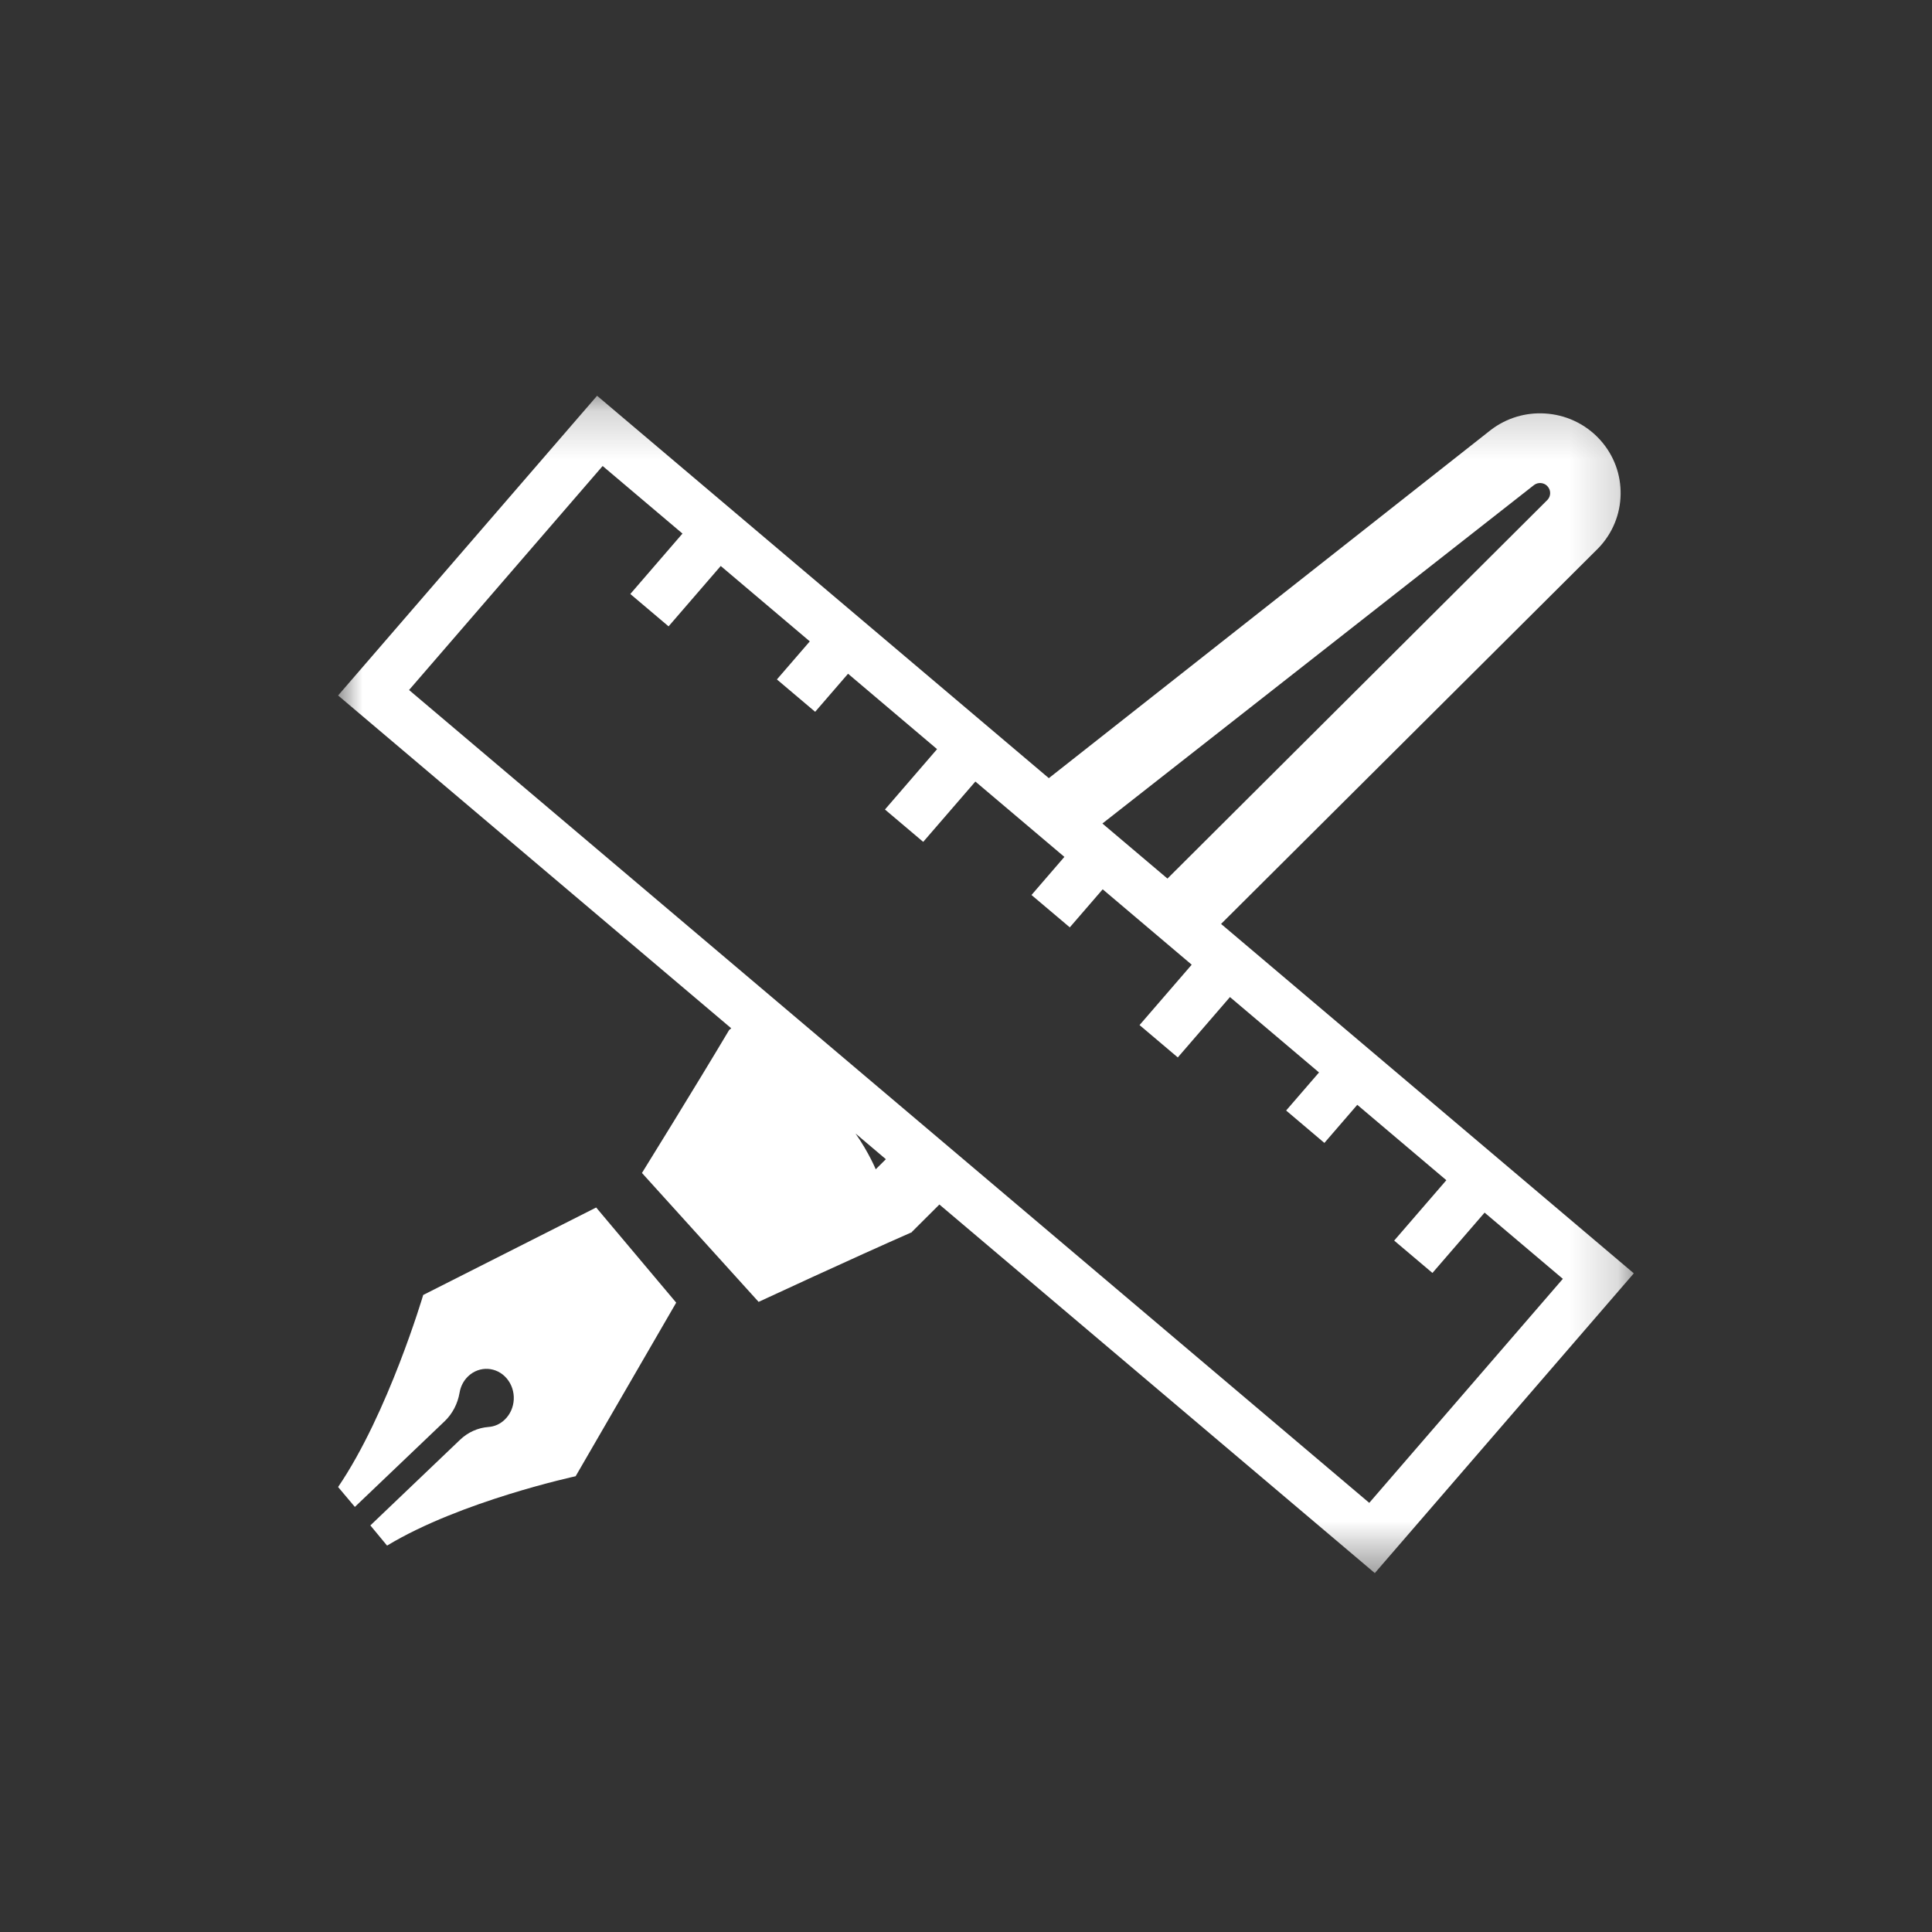 <?xml version="1.0" encoding="UTF-8"?>
<svg width="40px" height="40px" viewBox="0 0 40 40" version="1.1" xmlns="http://www.w3.org/2000/svg" xmlns:xlink="http://www.w3.org/1999/xlink">
    <rect x="0" y="0" width="40" height="40" fill="#333333" stroke="none"/>
    <!-- Generator: Sketch 54.1 (76490) - https://sketchapp.com -->
    <title>Ico / Ontwerp</title>
    <desc>Created with Sketch.</desc>
    <defs>
        <polygon id="path-1" points="0 0.194 26.826 0.194 26.826 24.569 0 24.569"></polygon>
    </defs>
    <g id="Ico-/-Ontwerp" stroke="none" stroke-width="1" fill="none" fill-rule="evenodd">
        <g id="Group-6" transform="translate(7, 8)">
            <path d="M1.762,18.811 C1.762,18.811 1.039,21.26 0,22.787 L0.347,23.199 L2.204,21.427 C2.367,21.272 2.476,21.063 2.515,20.834 C2.536,20.708 2.595,20.587 2.693,20.494 C2.926,20.272 3.285,20.293 3.493,20.541 C3.702,20.79 3.682,21.171 3.449,21.393 C3.352,21.487 3.233,21.536 3.112,21.544 C2.894,21.561 2.688,21.653 2.525,21.809 L0.668,23.582 L1.014,24 C2.537,23.078 4.918,22.564 4.918,22.564 L7,18.97 L5.343,17 L1.762,18.811 Z" id="Fill-1" fill="#FFFFFF"></path>
            <g id="Group-5">
                <mask id="mask-2" fill="white">
                    <use xlink:href="#path-1"></use>
                </mask>
                <g id="Clip-4"></g>
                <path d="M1.469,6.286 L5.477,1.648 L7.13,3.047 L6.05,4.298 L6.842,4.968 L7.922,3.718 L9.766,5.279 L9.085,6.067 L9.877,6.737 L10.558,5.949 L12.401,7.51 L11.322,8.76 L12.114,9.43 L13.194,8.181 L15.037,9.741 L14.356,10.53 L15.149,11.2 L15.83,10.412 L17.673,11.973 L16.593,13.223 L17.385,13.893 L18.465,12.643 L20.309,14.204 L19.628,14.992 L20.42,15.663 L21.101,14.874 L22.945,16.435 L21.865,17.685 L22.657,18.355 L23.737,17.106 L25.357,18.477 L21.349,23.115 L1.469,6.286 Z M11.131,16.209 C11.131,16.209 10.99,15.865 10.713,15.468 L11.341,16 L11.131,16.209 Z M24.762,2.041 C24.802,2.012 24.847,1.998 24.897,2.001 C24.936,2.003 24.994,2.017 25.041,2.07 C25.113,2.149 25.112,2.27 25.04,2.348 L17.171,10.19 L15.824,9.05 L24.762,2.041 Z M26.826,18.363 L18.281,11.129 L26.088,3.353 C26.693,2.73 26.711,1.75 26.128,1.106 C25.822,0.768 25.404,0.583 24.977,0.56 C24.59,0.538 24.196,0.65 23.868,0.9 L14.715,8.111 L5.362,0.194 L-0,6.399 L8.14,13.29 L8.095,13.326 L8.095,13.327 C7.403,14.491 6.291,16.285 6.291,16.285 L8.706,18.954 C8.706,18.954 10.632,18.059 11.882,17.51 L11.881,17.5 L11.883,17.502 L12.449,16.938 L21.464,24.569 L26.826,18.363 Z" id="Fill-3" fill="#FFFFFF" mask="url(#mask-2)"></path>
            </g>
        </g>
    </g>
</svg>